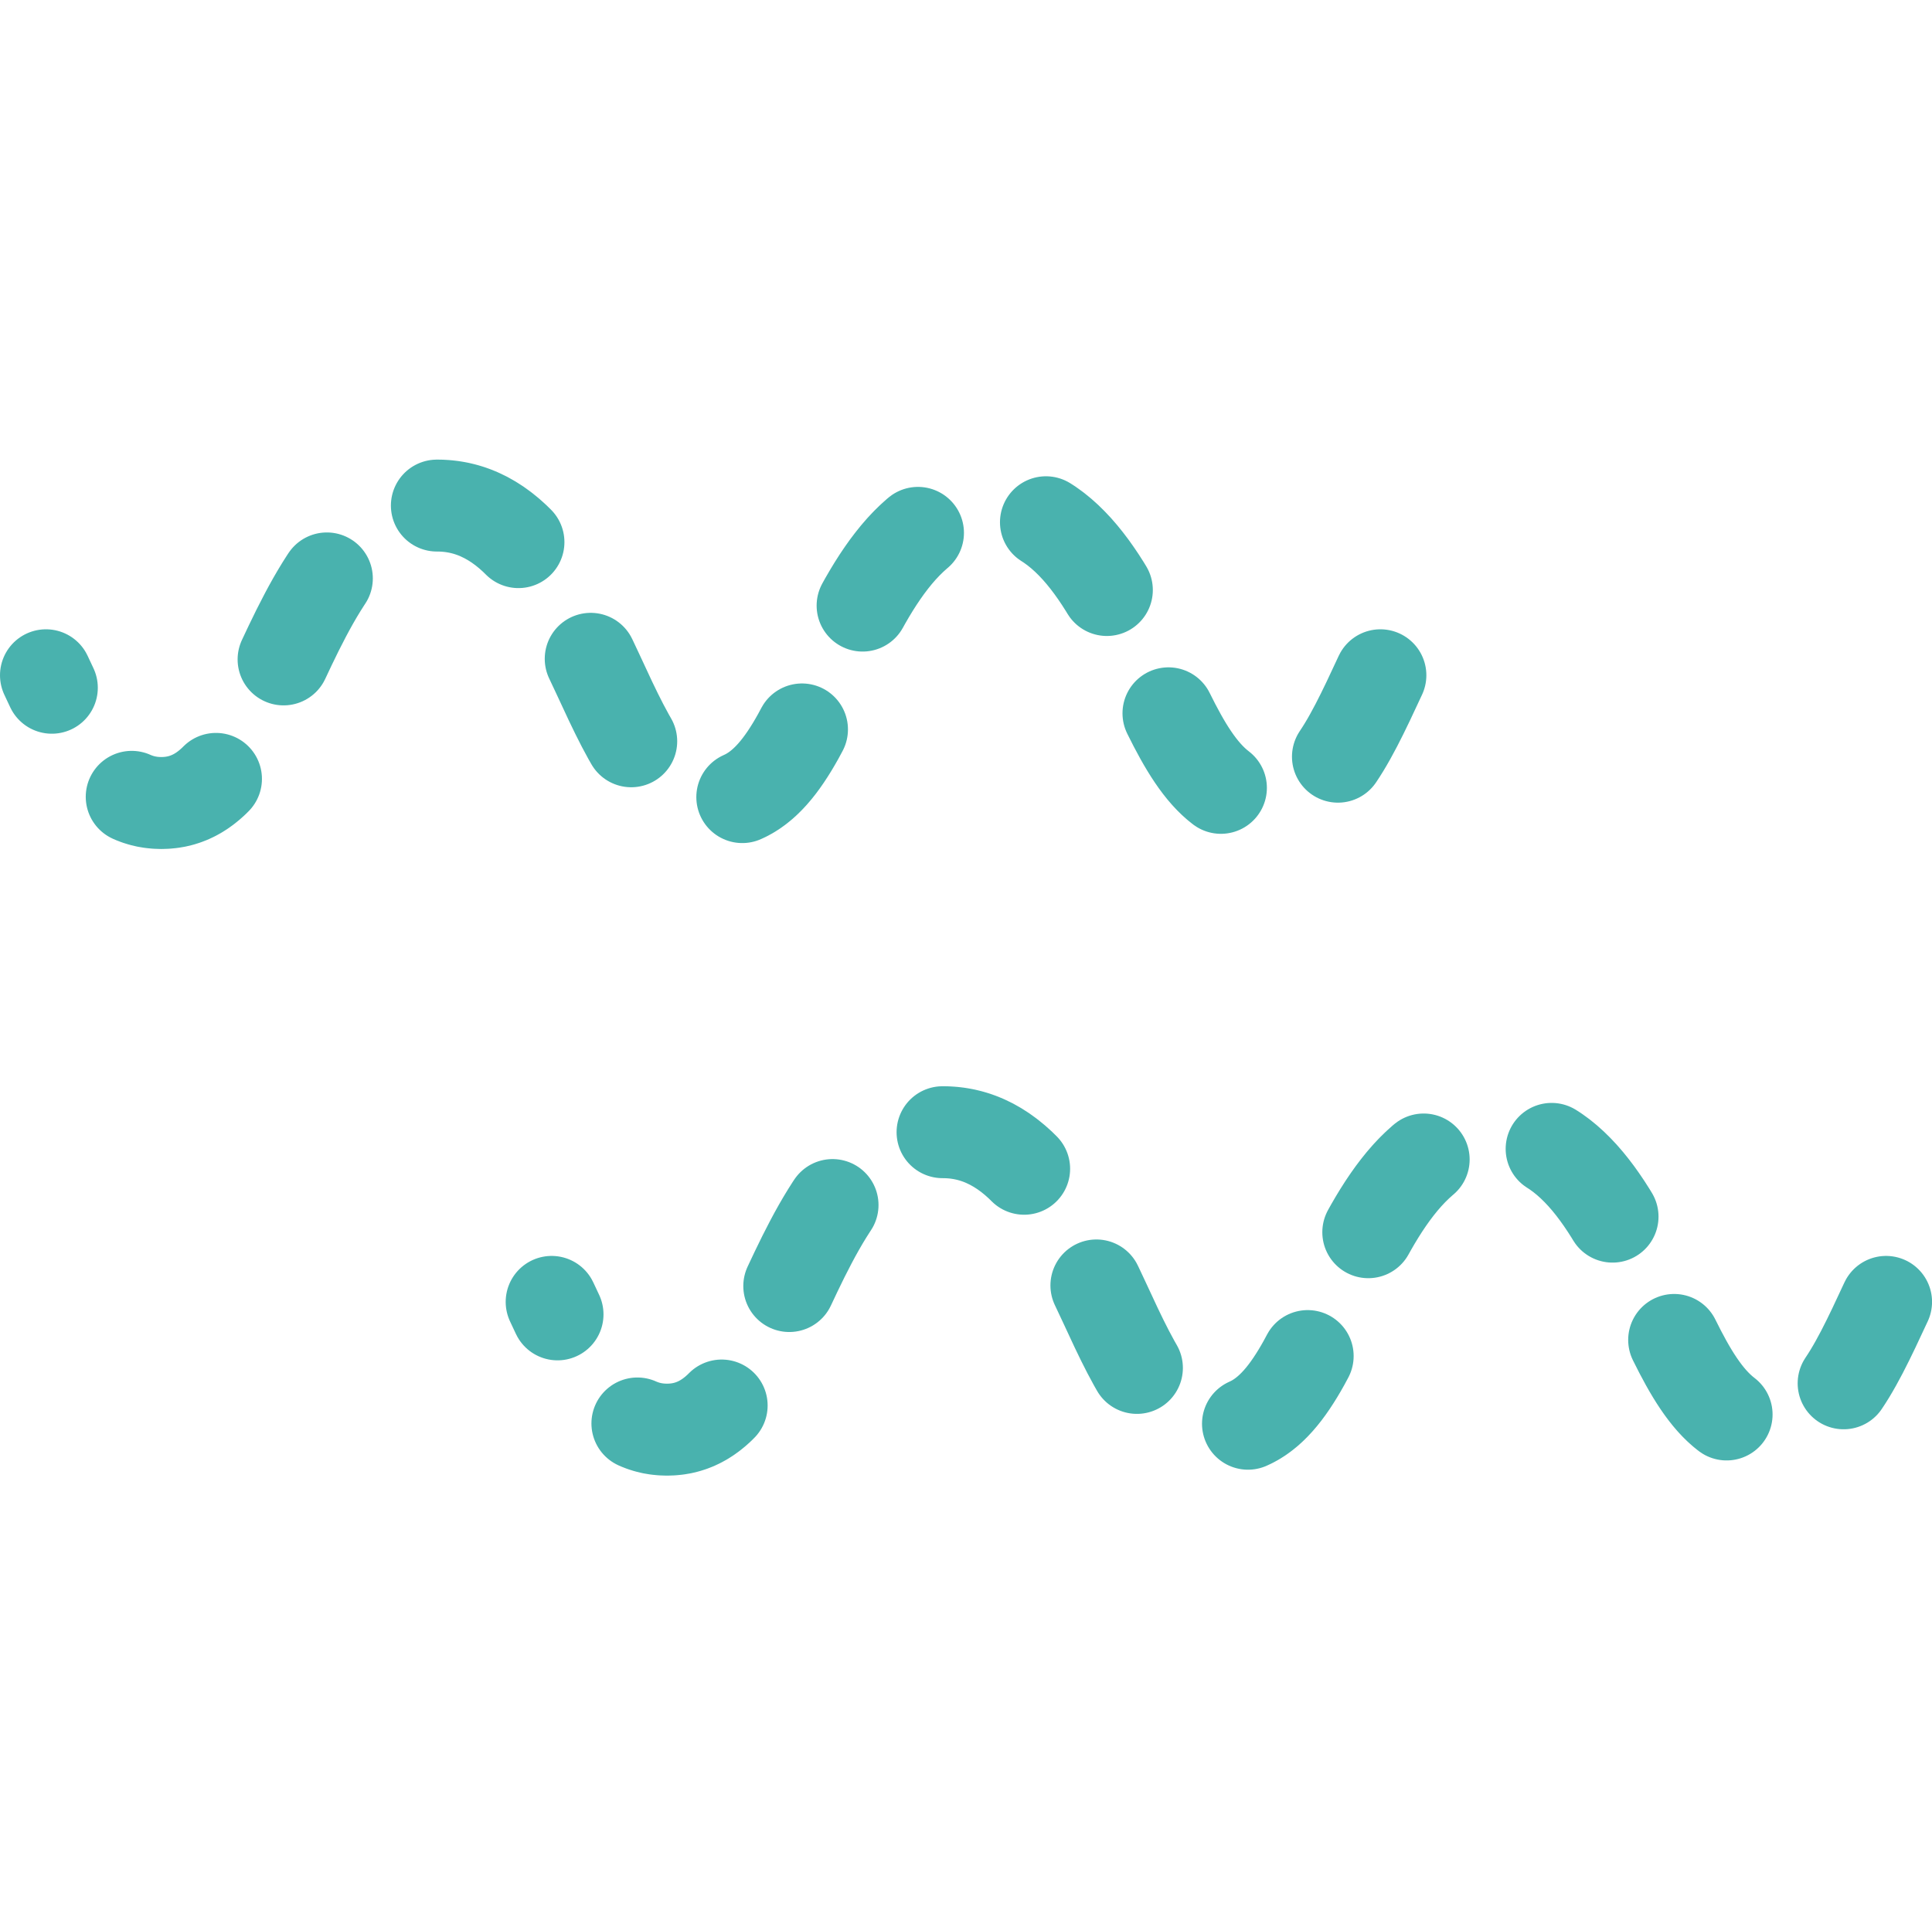 <svg xmlns="http://www.w3.org/2000/svg" width="42.026" height="42" viewBox="0 0 42.026 42">
  <g id="Gruppe_473" data-name="Gruppe 473" transform="translate(2087 -5233)">
    <rect id="Rechteck_390" data-name="Rechteck 390" width="42" height="42" transform="translate(-2087 5233)" fill="none"/>
    <g id="Gruppe_438" data-name="Gruppe 438" transform="translate(745 11568)">
      <path id="Stroke_1" data-name="Stroke 1" stroke="#49b2ae" d="M29.027,3.692c-.721,1.553-1.29,2.78-2.5,2.78s-1.784-1.227-2.5-2.78C23.216,1.961,22.306,0,20.518,0s-2.7,1.961-3.5,3.692c-.721,1.553-1.29,2.78-2.5,2.78s-1.783-1.227-2.5-2.78C11.207,1.962,10.3,0,8.509,0s-2.7,1.961-3.5,3.692c-.72,1.553-1.289,2.78-2.5,2.78S.721,5.245,0,3.692" fill="none" transform="translate(-2831 -6324)" stroke-linecap="round" stroke-linejoin="round" stroke-miterlimit="10" stroke-width="2" stroke-dasharray="2 3"/>
      <path id="Stroke_1-2" data-name="Stroke 1" stroke="#49b2ae" d="M29.027,3.692c-.721,1.553-1.29,2.78-2.5,2.78s-1.784-1.227-2.5-2.78C23.216,1.961,22.306,0,20.518,0s-2.7,1.961-3.5,3.692c-.721,1.553-1.29,2.78-2.5,2.78s-1.783-1.227-2.5-2.78C11.207,1.962,10.3,0,8.509,0s-2.7,1.961-3.5,3.692c-.72,1.553-1.289,2.78-2.5,2.78S.721,5.245,0,3.692" fill="none" transform="translate(-2820 -6310.366)" stroke-linecap="round" stroke-linejoin="round" stroke-miterlimit="10" stroke-width="2" stroke-dasharray="2 3"/>
    </g>
  </g>
</svg>
